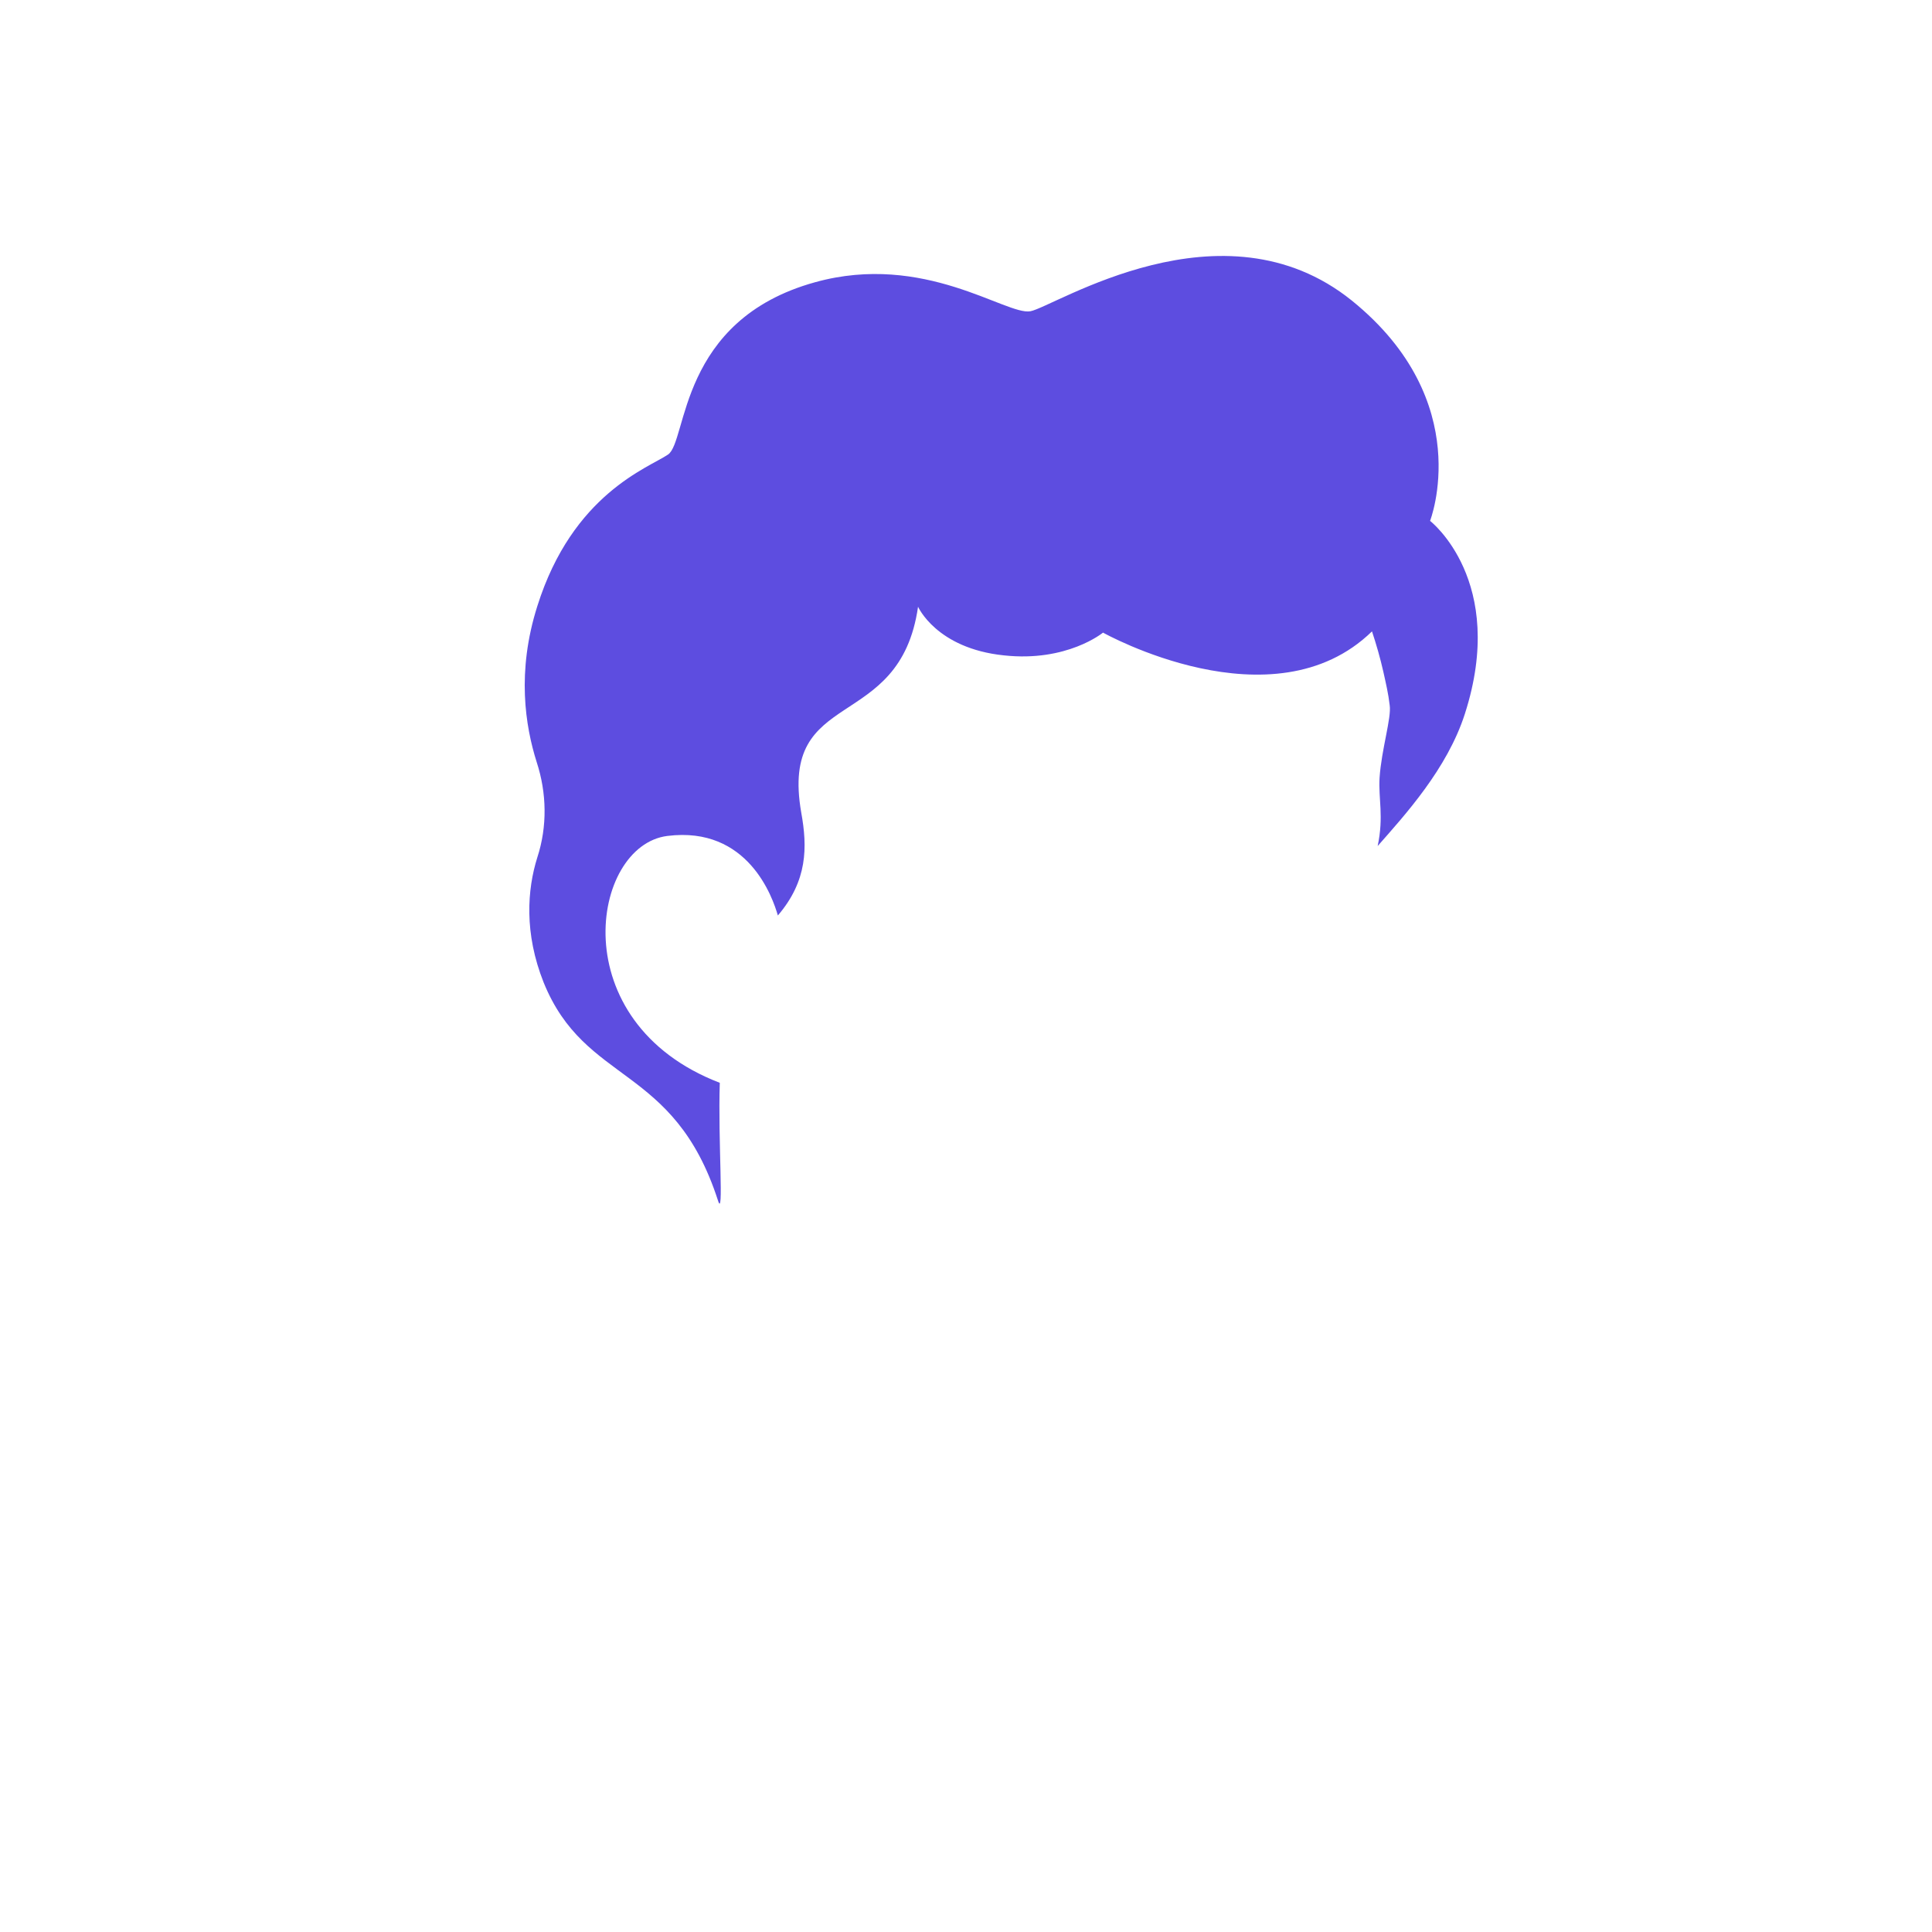<svg width="50" height="50" viewBox="0 0 50 50" fill="none" xmlns="http://www.w3.org/2000/svg">
<path d="M37.909 18.48C37.451 19.902 36.357 21.095 35.654 21.895C35.817 21.127 35.67 20.67 35.703 20.131C35.752 19.395 36.014 18.578 35.965 18.252C35.932 17.957 35.866 17.68 35.801 17.386C35.719 17.026 35.621 16.683 35.507 16.34C32.942 18.84 28.546 16.372 28.546 16.372C28.546 16.372 27.615 17.14 25.981 16.961C24.233 16.781 23.759 15.702 23.759 15.702C23.285 19.003 20.164 17.745 20.736 21.029C20.899 21.928 20.899 22.794 20.131 23.693C20 23.235 19.363 21.372 17.272 21.634C15.294 21.879 14.543 26.454 18.628 28.023C18.579 29.542 18.742 31.601 18.579 31.062C17.435 27.532 15.148 28.088 14.069 25.425C13.562 24.15 13.644 23.023 13.906 22.189C14.167 21.389 14.151 20.523 13.889 19.722C13.595 18.791 13.366 17.386 13.906 15.686C14.821 12.778 16.782 12.108 17.288 11.764C17.794 11.421 17.549 8.284 21.095 7.304C23.922 6.519 26.046 8.17 26.667 8.055C27.288 7.941 31.634 5.082 34.984 7.778C38.219 10.392 37.01 13.48 37.01 13.48C37.01 13.48 39.02 15.033 37.909 18.48Z" fill="#5D4DE0"/>
</svg>

